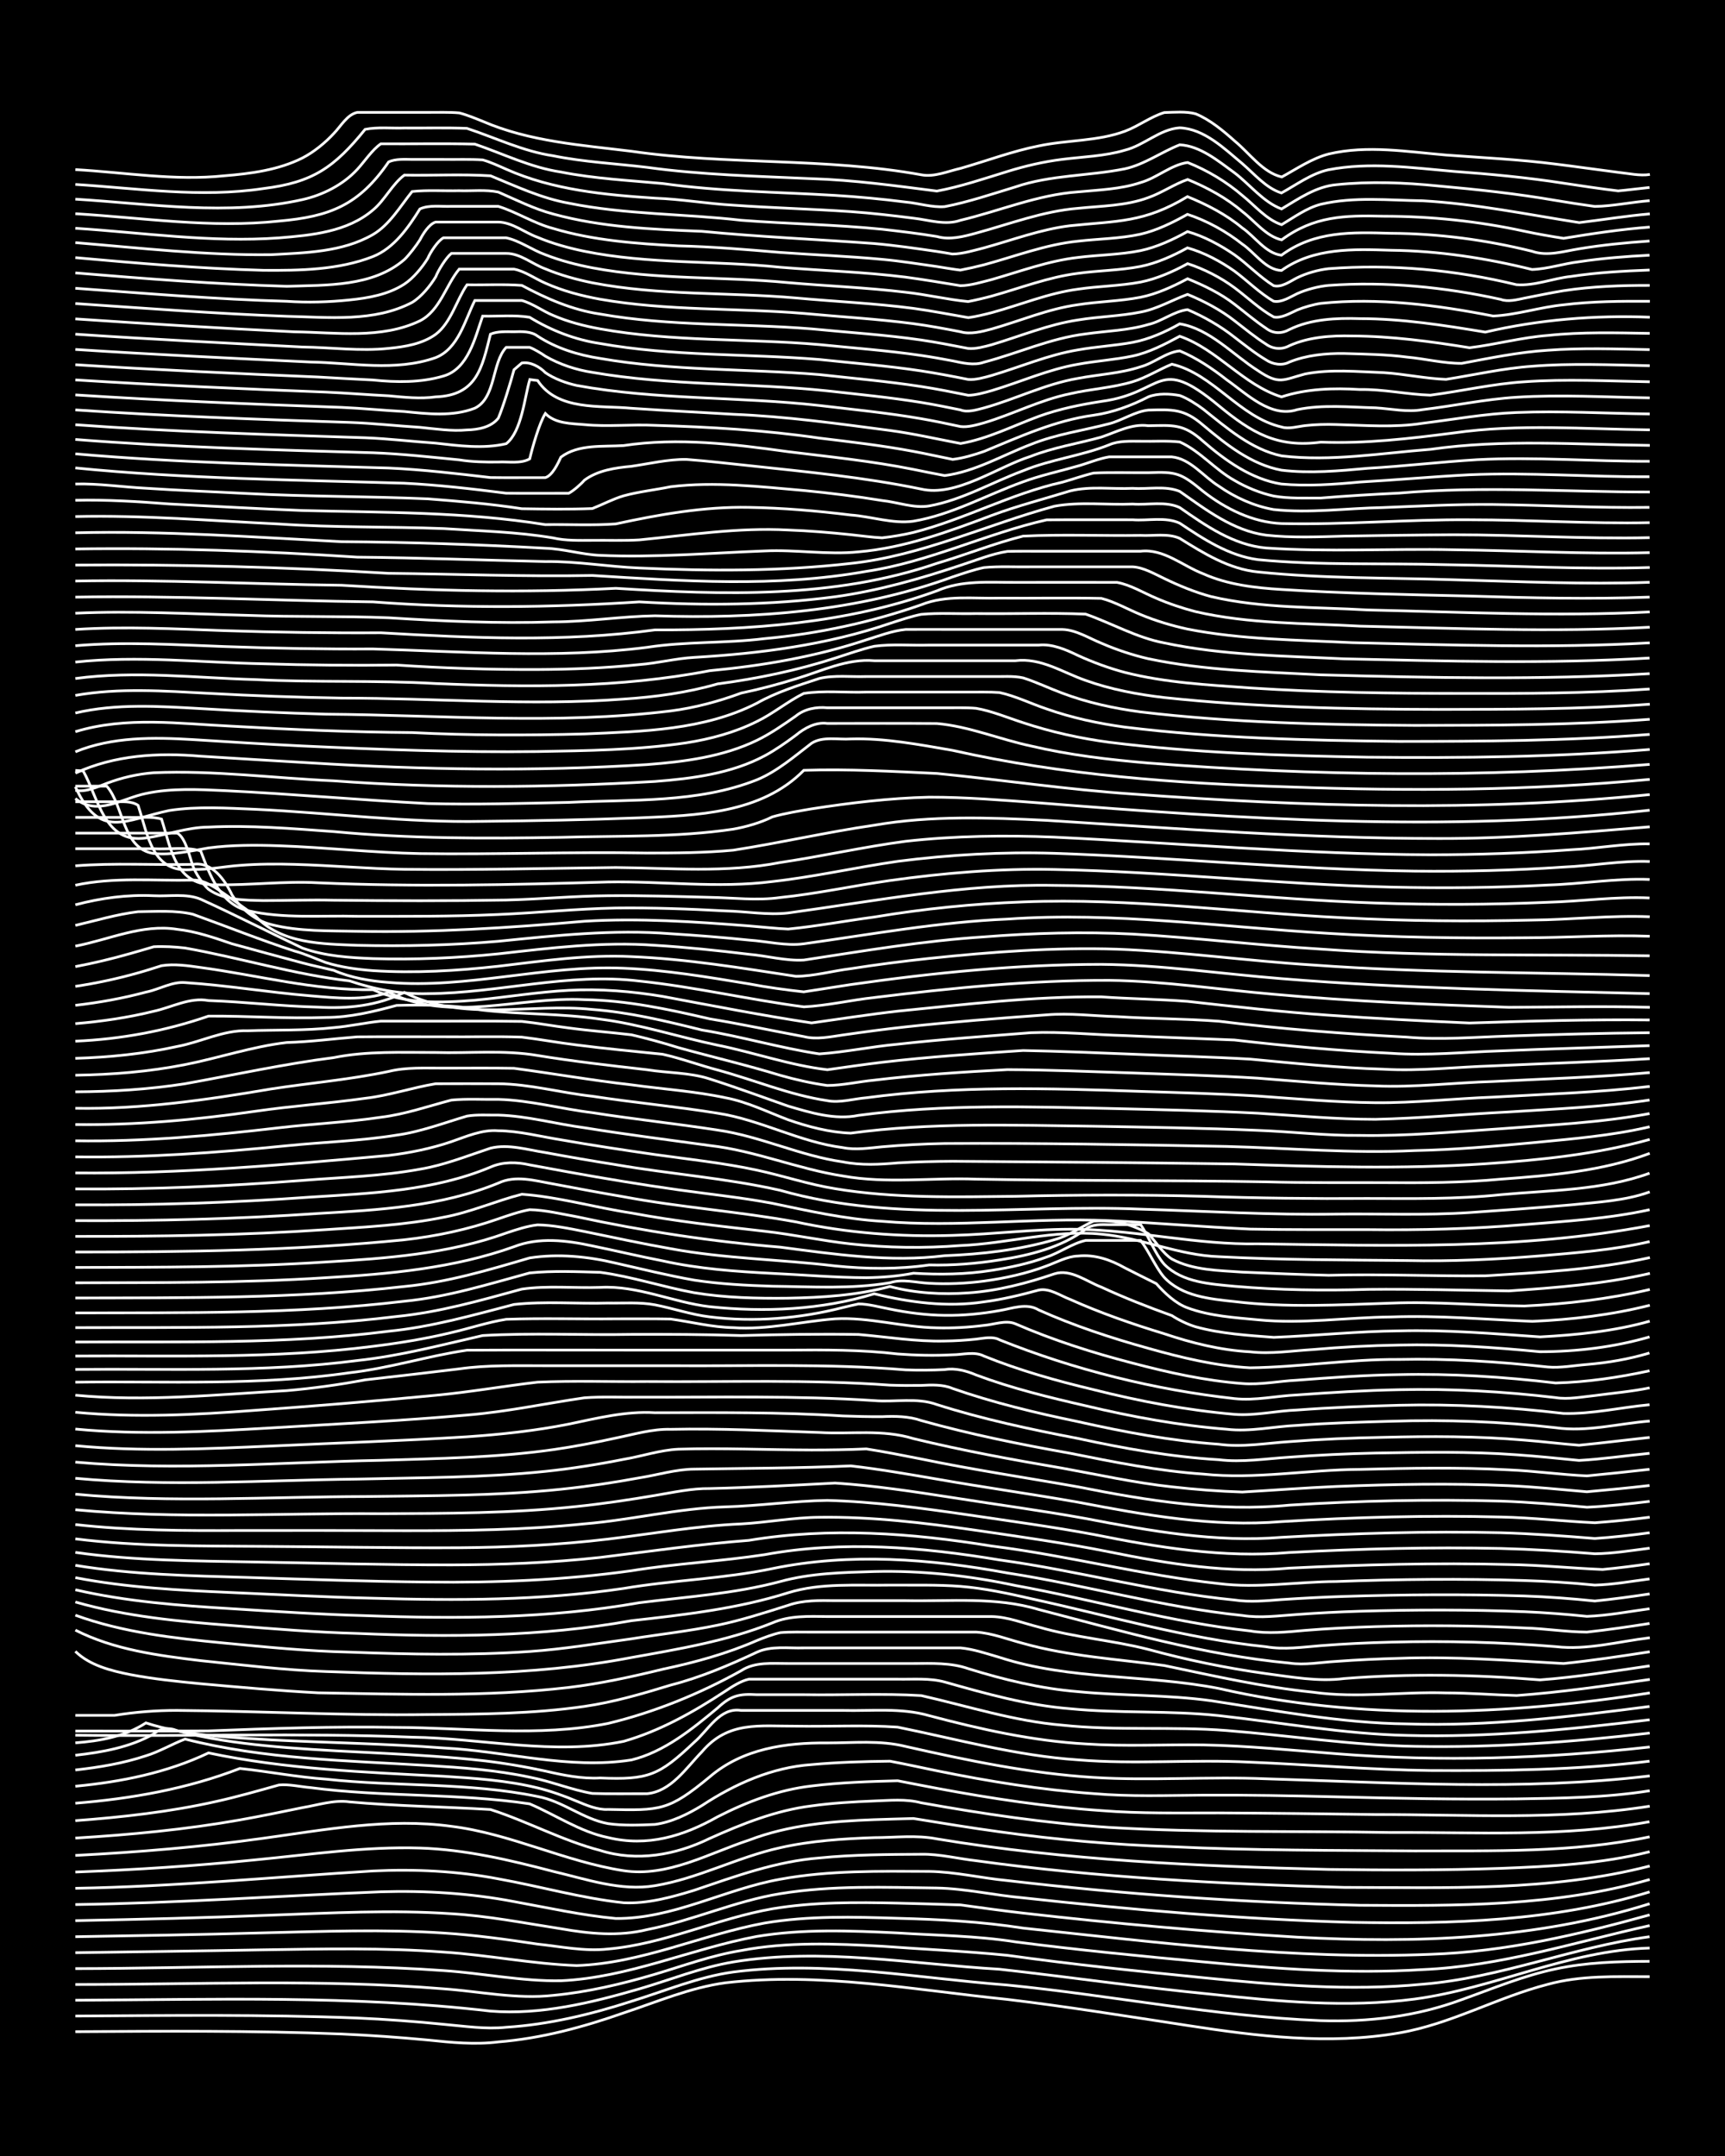 <?xml version="1.0" encoding="UTF-8"?><svg id="a" xmlns="http://www.w3.org/2000/svg" width="1920" height="2400" viewBox="0 0 192 240"><defs><style>.b{fill:none;stroke:#fff;stroke-miterlimit:10;stroke-width:.3px;}.c{stroke-width:0px;}</style></defs><rect class="c" x="0" width="192" height="240"/><path class="b" d="M8.39,226.16c9.87-.06,19.77-.13,29.64.26,3.18.14,6.42.37,9.59.67,2.58.27,5.26.54,7.85.21,4.77-.38,9.45-1.65,13.95-3.23,3.72-1.23,7.43-2.83,11.33-3.35,10.48-1.22,20.98.79,31.38,1.85,6.69.8,13.39,1.89,20.05,2.9,7.75,1.2,15.74,2.18,23.54.83,5.76-.98,10.94-3.97,16.56-5.41,3.67-1.01,7.56-.85,11.33-.85"/><path class="b" d="M8.39,224.42c10.45-.06,20.94-.19,31.38.22,3.18.14,6.42.38,9.59.7,2.29.2,4.68.57,6.97.33,4.74-.3,9.44-1.43,13.95-2.89,3.74-1.15,7.44-2.72,11.33-3.26,10.16-1.32,20.38.68,30.51,1.45,11.63,1.15,23.18,3.49,34.87,3.96,5.31.18,10.7-.47,15.69-2.33,3.43-1.22,6.88-2.67,10.46-3.42,3.41-.74,6.98-.84,10.46-.85"/><path class="b" d="M8.39,222.66c15.4-.07,30.87-.57,46.2,1.21,5.6.45,11.22-.92,16.56-2.47,3.46-1.01,6.89-2.4,10.46-3,9.83-1.62,19.8.23,29.64.81,7.84.87,15.68,2.02,23.54,2.78,7.5.81,15.14,1.53,22.67.54,8.86-1.19,17.12-5.42,26.15-5.68"/><path class="b" d="M8.39,220.91c13.65,0,27.35-.63,40.97.48,4.04.29,8.15,1.18,12.2.73,3.83-.36,7.65-1.26,11.33-2.35,3.15-.94,6.33-2.11,9.59-2.64,5.15-.99,10.48-.77,15.69-.48,4.63.34,9.33.55,13.95,1.01,7.23,1.01,14.53,1.77,21.79,2.49,8.09.81,16.29,1.51,24.41.73,8.62-.69,16.74-4.13,25.28-5.29"/><path class="b" d="M8.39,219.14c13.65-.01,27.35-.75,40.97.22,4.34.29,8.72,1.21,13.08,1.13,7.52-.34,14.47-3.56,21.79-4.93,5.17-.86,10.48-.64,15.69-.39,4.35.28,8.77.31,13.08.99,6.95.9,13.95,1.59,20.92,2.23,8.1.77,16.28,1.37,24.41.86,8.63-.36,16.91-3.04,25.28-4.9"/><path class="b" d="M8.39,217.37c6.96-.11,13.96-.19,20.92-.32,6.67-.1,13.39-.25,20.05.25,4.94.32,9.87,1.32,14.82,1.5,7.23-.24,13.89-3.43,20.92-4.73,4.88-.82,9.9-.69,14.82-.53,4.66.12,9.34.37,13.95,1.09,15.04,1.6,30.18,3.54,45.33,2.92,8.3-.27,16.44-2.18,24.41-4.39"/><path class="b" d="M8.39,215.59c6.96-.12,13.96-.23,20.92-.43,6.67-.16,13.39-.42,20.05.02,3.48.22,7.01.71,10.46,1.23,2.57.27,5.25.84,7.85.55,6.3-.55,12.12-3.4,18.31-4.48,4.59-.77,9.31-.73,13.95-.63,2.29.05,4.68.13,6.97.2,2.29.31,4.68.65,6.97.91,10.14,1.16,20.33,2.07,30.51,2.68,13.16.7,26.57.26,39.23-3.72"/><path class="b" d="M8.39,213.8c7.26-.14,14.54-.32,21.79-.61,6.67-.24,13.39-.61,20.05-.16,4.09.24,8.17,1.05,12.2,1.67,3.16.56,6.44.88,9.59.1,5.02-.98,9.77-3.18,14.82-4,5.75-.94,11.64-.71,17.44-.63,3.19.06,6.41.81,9.59,1.09,12.16,1.34,24.38,2.39,36.61,2.73,11.1.2,22.43-.1,33.13-3.39"/><path class="b" d="M8.39,212.01c11.34-.16,22.67-.97,34-1.42,4.95-.15,9.96.16,14.82,1.09,3.75.68,7.54,1.53,11.33,1.88,6.36.06,12.14-3.27,18.31-4.37,5.44-1,11.05-.89,16.56-.87,2.9.04,5.83.75,8.72,1.02,13.01,1.53,26.13,2.44,39.23,2.75,10.78.07,21.81.14,32.26-2.87"/><path class="b" d="M8.39,210.2c11.06-.19,22.09-1.25,33.13-1.93,4.65-.22,9.37,0,13.95.88,4.64.83,9.25,2.16,13.95,2.66,2.64.13,5.34-.62,7.85-1.39,4.54-1.54,9.13-3.23,13.95-3.6,3.74-.37,7.57-.39,11.33-.41,2.01-.04,4.11.5,6.1.72,13.57,1.88,27.29,2.59,40.97,2.97,11.33.01,22.95.47,34-2.38"/><path class="b" d="M8.39,208.39c6.68-.25,13.4-.68,20.05-1.36,6.08-.58,12.19-1.5,18.31-1.31,5.02.16,9.98,1.33,14.82,2.6,3.68.86,7.52,2.23,11.33,1.59,4.8-.79,9.21-3.19,13.95-4.23,3.41-.77,6.98-1,10.46-1.12,2.29,0,4.71-.31,6.97.14,14.4,2.39,29.02,3.04,43.59,3.4,6.38.09,12.8.1,19.18-.12,5.54-.21,11.17-.49,16.56-1.85"/><path class="b" d="M8.39,206.54c6.98-.36,13.99-.94,20.92-1.91,6.91-.95,13.94-2.29,20.92-1.33,6.58.81,12.64,3.93,19.18,4.94,4.91.74,9.44-1.92,13.95-3.4,4.43-1.7,9.25-2.11,13.95-2.28,1.4-.05,2.96-.09,4.36-.13,3.17.51,6.41,1.05,9.59,1.48,6.35.89,12.77,1.45,19.18,1.66,8.99.43,18.02.4,27.02.47,8.71-.03,17.58.23,26.15-1.57"/><path class="b" d="M8.39,204.61c6.12-.37,12.27-.95,18.31-2.02,2.3-.41,4.69-.9,6.97-1.37,1.69-.28,3.51-.89,5.23-.64,5.2.47,10.48.54,15.69.85,4.12,1.32,8.01,3.46,12.2,4.55,4.07,1.3,8.43.52,12.2-1.33,3.61-1.62,7.38-3.13,11.33-3.62,2.28-.32,4.68-.46,6.97-.55,1.71-.06,3.56-.25,5.23.2,6.91,1.24,13.91,2.28,20.92,2.74,10.44.62,20.93.38,31.38.57,9.58-.05,19.3.54,28.77-1.2"/><path class="b" d="M8.39,202.67c5.25-.39,10.55-.98,15.69-2.14,2.31-.51,4.69-1.19,6.97-1.83,1.11-.11,2.39.2,3.49.29,8.09,1.07,16.34.6,24.41,1.81,2.88,1.22,5.6,3.11,8.72,3.75,4.41,1.06,8.36-.14,12.2-2.31,3.26-1.67,6.8-3.01,10.46-3.43,3.16-.39,6.41-.5,9.59-.58,1.4.27,2.96.58,4.36.84,6.04,1.13,12.17,2.06,18.31,2.48,4.33.35,8.73.25,13.08.26,5.8.02,11.64.1,17.44.18,10.15-.01,20.44.66,30.51-.93"/><path class="b" d="M8.39,200.73c6.22-.5,12.47-1.6,18.31-3.87,3.18.34,6.4.97,9.59,1.19,7.81.86,15.82.34,23.54,1.93,2.79.5,5.07,2.52,7.85,3.02,1.68.24,3.54.17,5.23.09,1.85-.25,3.66-1.15,5.23-2.11,3.65-2.4,7.79-4.25,12.2-4.55,2.87-.26,5.84-.35,8.72-.38,1.7.32,3.53.72,5.23,1.07,5.74,1.17,11.58,2.12,17.44,2.54,4.04.35,8.15.2,12.2.17,4.92-.03,9.9.07,14.82.19,6.67.17,13.38.3,20.05.23,4.93-.08,9.94-.13,14.82-.91"/><path class="b" d="M8.39,198.84c5.08-.48,10.19-1.5,14.82-3.71,8.59,1.81,17.41,2.15,26.15,2.6,3.48.22,7.06.46,10.46,1.29,1.44.35,3,.9,4.36,1.48,1.06.44,2.32.99,3.49.92,5.86.12,6.72.18,11.33-3.63,3.66-3.13,8.42-3.81,13.08-3.77,2.88,0,5.89-.32,8.72.39,6.89,1.56,13.86,3.01,20.92,3.45,6.37.39,12.8-.12,19.18.15,14.21.43,28.55,1.36,42.72-.32"/><path class="b" d="M8.39,197.03c2.62-.29,5.34-.74,7.85-1.58,1.46-.44,2.94-1.32,4.36-1.86,8.82,2.25,17.99,2.39,27.02,2.94,3.77.23,7.63.51,11.33,1.3,2.33.44,4.64,1.41,6.97,1.81,1.99.07,4.11.02,6.1.03,2.68-.25,4.37-2.89,6.1-4.66,2.93-3.46,6.41-2.84,10.46-2.86,3.75.07,7.59-.15,11.33.11,6.64,1.35,13.25,3.19,20.05,3.64,6.37.53,12.8-.07,19.18.26,6.67.27,13.37.85,20.05.93,8.13.04,16.33-.05,24.41-1.04"/><path class="b" d="M8.39,195.39c2.97-.33,6.09-.88,8.72-2.38.75-.65,1.73-.74,2.62-.35.79.21,1.82.46,2.62.62,3.14.64,6.4,1,9.59,1.26,7.25.58,14.57.64,21.79,1.45,2.31.26,4.7.67,6.97,1.16,1.97.46,4.07.88,6.1.77,5.38.22,6.55-.27,10.46-3.97,1.57-1.33,2.85-3.93,5.23-3.55,3.76,0,7.58,0,11.33,0,3.18.08,6.49-.32,9.59.58,5.7,1.51,11.53,2.82,17.44,3.15,4.34.29,8.74.05,13.08.11,4.94.09,9.9.6,14.82.98,11.6.92,23.32.55,34.87-.75"/><path class="b" d="M8.39,194.01c2.71-.2,5.54-.71,7.85-2.22,4.48,1.45,9.29,1.59,13.95,1.89,6.38.32,12.81.42,19.18.9,6.97.35,13.94,2.43,20.92,1.33,3.66-.9,6.75-3.43,9.59-5.79,1.46-1.37,2.41-1.59,4.36-1.47,1.7,0,3.53,0,5.23,0,4.34.07,8.75-.16,13.08.1,5.2,1.18,10.35,2.85,15.69,3.29,6.07.65,12.23.12,18.31.6,6.97.55,13.93,1.64,20.92,1.76,8.73.17,17.49-.47,26.15-1.48"/><path class="b" d="M8.39,193.16c12.48.15,25-.28,37.49.22,7.82.11,15.78,2.06,23.54.46,4.04-1.15,7.84-3.3,11.33-5.6.73-.49,1.74-1.14,2.62-1.32.44,0,1.31,0,1.74,0,2,0,4.11,0,6.1,0,2.88,0,5.84,0,8.72,0,1.7.03,3.57-.14,5.23.32,4.56,1.29,9.2,2.6,13.95,2.97,5.49.54,11.08.18,16.56.77,6.96.77,13.91,2.05,20.92,2.2,9.03.25,18.07-.65,27.02-1.74"/><path class="b" d="M8.39,192.7c4.92-.01,9.9.02,14.82-.02,6.96-.27,13.96-.52,20.92-.39,7.83.03,15.79,1.1,23.54-.44,5.16-1.24,10.19-3.29,14.82-5.87,1.54-1.02,3.48-.79,5.23-.8,2,0,4.11,0,6.1,0,2.58,0,5.26,0,7.85,0,2.02-.01,4.17-.11,6.1.57,3.96,1.23,8.06,2.23,12.2,2.56,4.91.48,9.92.33,14.82,1.01,7.23,1.1,14.46,2.5,21.79,2.58,9.04.3,18.08-.78,27.02-1.94"/><path class="b" d="M8.39,190.95c1.4,0,2.96,0,4.36,0,2.28-.37,4.67-.56,6.97-.55,9.29.07,18.6.59,27.9.46,5.8-.04,11.68-.07,17.44-.91,3.24-.47,6.46-1.41,9.59-2.37,3.31-.85,6.51-2.21,9.59-3.66,1.6-.74,3.52-.42,5.23-.48,2.88,0,5.84,0,8.72,0,2.88,0,5.84,0,8.72,0,1.44.13,2.98.66,4.36,1.06,7.89,2.56,16.34,1.87,24.41,3.46,15.75,3.61,32.08,2.99,47.95.49"/><path class="b" d="M8.39,183.83c1.61,1.57,3.96,2.15,6.1,2.58,2.56.49,5.25.77,7.85,1.02,4.34.39,8.73.78,13.08,1.01,9.29.16,18.65.48,27.9-.6,3.51-.42,7.03-1.19,10.46-2.03,3.55-.75,7.13-1.73,10.46-3.19.76-.31,1.81-.71,2.62-.88,1.09-.1,2.39-.05,3.49-.06,2.58,0,5.26,0,7.85,0,3.46,0,7,0,10.46,0,1.75.11,3.54.82,5.23,1.26,5.1,1.44,10.46,1.74,15.69,2.46,5.47,1.14,10.99,2.41,16.56,2.97,4.91.7,9.89-.08,14.82.08,2.59,0,5.26.22,7.85.29,4.95-.36,9.91-1.08,14.82-1.79"/><path class="b" d="M8.39,181.46c4.3,2.19,9.21,2.83,13.95,3.4,4.62.47,9.3,1.06,13.95,1.21,11.34.43,22.81.59,34-1.56,5.3-.95,10.67-1.84,15.69-3.86,1.91-.83,4.07-.72,6.1-.7,2.88,0,5.84,0,8.72,0,3.17,0,6.42,0,9.59,0,1.75.03,3.55.75,5.23,1.17,3.98,1.17,8.2,1.46,12.2,2.49,4.28,1.17,8.68,2.08,13.08,2.69,2.86.37,5.83.93,8.72.55,7.24-.57,14.56-.44,21.79.15,4.07-.3,8.17-.97,12.2-1.56"/><path class="b" d="M8.39,179.8c5.3,1.93,10.98,2.56,16.56,3.1,4.63.44,9.3.91,13.95,1.01,6.67.25,13.39.39,20.05-.07,3.78-.26,7.58-.9,11.33-1.41,3.17-.51,6.44-.86,9.59-1.52,2.64-.54,5.28-1.4,7.85-2.21,1.64-.59,3.51-.54,5.23-.52,2.58,0,5.26,0,7.85,0,4.94.1,10.02-.46,14.82.99,9.2,2.38,18.4,5.08,27.9,5.96,1.7.26,3.53-.1,5.23-.19,2.29-.17,4.68-.28,6.97-.34,6.1-.23,12.23.24,18.31.58,3.18-.33,6.43-.82,9.59-1.31"/><path class="b" d="M8.39,178.33c5.66,1.63,11.59,2.17,17.44,2.62,4.63.37,9.31.76,13.95.88,10.18.43,20.45.39,30.51-1.42,5.86-.66,11.79-1.32,17.44-3.11,3.63-1.12,7.58-.78,11.33-.85,2.58.02,5.27-.06,7.85.14,2.62.21,5.29.78,7.85,1.37,8.69,1.89,17.28,4.45,26.15,5.35,1.99.35,4.11.04,6.1-.12,2.58-.2,5.26-.33,7.85-.39,6.09-.16,12.23,0,18.31.5,3.48.41,7.02-.58,10.46-.99"/><path class="b" d="M8.39,176.97c5.71,1.32,11.6,1.76,17.44,2.11,4.92.31,9.89.64,14.82.77,10.18.37,20.45.34,30.51-1.44,5.23-.66,10.57-.99,15.69-2.36,3.37-.93,6.98-1.01,10.46-1.11,5.26-.13,10.55.45,15.69,1.55,8.73,1.58,17.31,4.11,26.15,5.06,1.99.35,4.11.12,6.1-.06,2.58-.21,5.26-.34,7.85-.42,5.51-.16,11.06-.12,16.56.15,2.29.06,4.68.45,6.97.46,2.3-.25,4.69-.6,6.97-.96"/><path class="b" d="M8.39,175.62c5.73,1.11,11.61,1.41,17.44,1.66,5.21.23,10.47.51,15.69.63,9.3.27,18.67.27,27.9-1.09,5.48-.93,11.11-1.07,16.56-2.21,8.6-1.78,17.57-1.09,26.15.49,8.75,1.35,17.33,3.83,26.15,4.73,1.99.32,4.11.02,6.1-.11,2.29-.17,4.68-.29,6.97-.36,6.09-.18,12.22-.19,18.31.05,2.29.1,4.69.28,6.97.52,2.3-.08,4.69-.54,6.97-.85"/><path class="b" d="M8.39,174.25c6.33,1.04,12.78,1.16,19.18,1.35,6.67.21,13.38.45,20.05.51,7.56.09,15.17-.21,22.67-1.26,4.9-.8,9.91-1.04,14.82-1.79,8.64-1.59,17.54-.85,26.15.59,8.76,1.2,17.35,3.6,26.15,4.46,1.69.26,3.53.08,5.23-.05,2.29-.15,4.68-.28,6.97-.35,6.67-.21,13.38-.26,20.05-.05,2.59.09,5.27.29,7.85.56,2-.2,4.12-.49,6.1-.79"/><path class="b" d="M8.39,172.81c6.63.94,13.37.94,20.05,1.07,7.25.12,14.54.33,21.79.32,5.52-.01,11.08-.23,16.56-.83,5.51-.67,11.03-1.48,16.56-1.9,8.96-1.49,18.1-.82,27.02.63,8.48,1.06,16.79,3.26,25.28,4.18,4.33.55,8.73-.21,13.08-.23,6.96-.26,13.96-.33,20.92-.11,2.59.08,5.27.25,7.85.51,2.01-.05,4.12-.43,6.1-.69"/><path class="b" d="M8.39,171.3c6.93.87,13.95.78,20.92.84,7.25.04,14.54.19,21.79.15,5.52-.04,11.08-.31,16.56-.96,4.93-.59,9.86-1.48,14.82-1.69,2.89-.16,5.83-.72,8.72-.74,5.83-.08,11.67.61,17.44,1.45,4.94.72,9.93,1.42,14.82,2.4,6.59,1.34,13.32,2.43,20.05,1.81,8.12-.39,16.28-.61,24.41-.4,3.47.05,7,.41,10.46.55,1.7-.16,3.54-.39,5.23-.64"/><path class="b" d="M8.39,169.71c6.07.68,12.21.69,18.31.66,6.09-.01,12.22,0,18.31.02,6.68.01,13.4-.07,20.05-.76,5.24-.43,10.43-1.74,15.69-1.89,3.76-.11,7.57-.66,11.33-.72,5.25.14,10.5.86,15.69,1.61,4.64.69,9.34,1.32,13.95,2.18,7.16,1.44,14.48,2.65,21.79,2.01,7.83-.41,15.7-.62,23.54-.45,3.47.09,7,.31,10.46.59,2-.02,4.12-.37,6.1-.62"/><path class="b" d="M8.39,168.06c11.29,1.07,22.68.35,34,.44,7.26-.03,14.57-.03,21.79-.8,2.89-.3,5.85-.74,8.72-1.23,1.99-.33,4.08-.8,6.1-.77,4.64-.11,9.32-.37,13.95-.61,4.37.28,8.75.95,13.08,1.62,4.92.78,9.91,1.44,14.82,2.33,7.16,1.38,14.48,2.69,21.79,2.09,8.12-.45,16.28-.7,24.41-.51,3.47.1,7,.36,10.46.64,2-.13,4.12-.37,6.1-.64"/><path class="b" d="M8.39,166.33c10.72,1,21.51.28,32.26.26,7.26-.1,14.57-.06,21.79-.81,2.9-.3,5.86-.74,8.72-1.27,2-.31,4.07-.96,6.1-.97,5.8-.1,11.64-.1,17.44-.36,3.19.36,6.43.93,9.59,1.47,5.2.92,10.49,1.65,15.69,2.57,7.45,1.43,15.06,2.8,22.67,2.16,8.12-.49,16.28-.72,24.41-.51,3.47.07,7,.48,10.46.64,2-.15,4.12-.36,6.1-.62"/><path class="b" d="M8.39,164.56c10.43.96,20.93.21,31.38.09,6.97-.17,13.98-.14,20.92-.86,2.9-.3,5.86-.77,8.72-1.34,2-.33,4.07-1.04,6.1-1.13,4.92-.15,9.9.08,14.82.09,2,0,4.11-.03,6.1-.12,2.01.31,4.11.73,6.1,1.12,5.77,1.2,11.64,2.07,17.44,3.1,7.73,1.54,15.64,2.81,23.54,2.04,7.82-.5,15.7-.67,23.54-.45,3.18.11,6.42.39,9.59.68,2.3-.1,4.69-.38,6.97-.65"/><path class="b" d="M8.39,162.76c11.31,1,22.68.01,34-.2,6.39-.21,12.84-.29,19.18-1.19,2.31-.33,4.7-.79,6.97-1.29,1.98-.4,4.07-1.03,6.1-.97,5.51-.12,11.06.16,16.56.35,3.54.21,7.02-.38,10.46.68,5.46,1.33,11.03,2.35,16.56,3.29,4.04.73,8.12,1.64,12.2,2.08,2.57.29,5.26.5,7.85.58,3.46-.2,6.99-.47,10.46-.62,6.37-.25,12.8-.37,19.18-.09,2.88.13,5.84.43,8.72.68,2.29-.21,4.69-.43,6.97-.7"/><path class="b" d="M8.39,160.93c7.24.69,14.54.36,21.79.04,7.25-.34,14.55-.58,21.79-1.03,3.78-.26,7.62-.67,11.33-1.41,3.14-.65,6.35-1.47,9.59-1.27,6.97-.01,13.97-.08,20.92.36,1.4.05,2.96.09,4.36.08,1.43-.07,3-.05,4.36.43,5.43,1.53,11.01,2.65,16.56,3.64,4.89.98,9.84,1.98,14.82,2.32,5.8.61,11.63-.49,17.44-.52,5.5-.14,11.06-.25,16.56.05,2.88.12,5.84.54,8.72.67,2.29-.22,4.69-.47,6.97-.73"/><path class="b" d="M8.39,159.08c7.24.69,14.55.29,21.79-.13,7.26-.44,14.55-.79,21.79-1.43,4.38-.35,8.73-1.29,13.08-1.92,1.99-.15,4.11-.04,6.1-.07,8.71.03,17.45-.19,26.15.38,2.3.2,4.77-.37,6.97.44,5.12,1.63,10.42,2.76,15.69,3.77,5.16,1.12,10.41,2.06,15.69,2.37,2.59.32,5.26-.12,7.85-.28,3.17-.24,6.42-.39,9.59-.46,5.22-.09,10.48-.19,15.69.19,2.29.16,4.69.4,6.97.63,2.59-.14,5.26-.54,7.85-.79"/><path class="b" d="M8.39,157.21c6.67.63,13.39.29,20.05-.22,6.68-.48,13.39-1.03,20.05-1.67,3.77-.35,7.57-1.02,11.33-1.46,4.04-.18,8.16-.03,12.2-.07,9,.07,18.04-.25,27.02.4,1.09.04,2.4.05,3.49.03,1.11-.06,2.44-.12,3.49.34,4.53,1.58,9.25,2.72,13.95,3.69,5.16,1.16,10.41,2.15,15.69,2.52,2.59.36,5.26-.12,7.85-.29,3.46-.27,6.99-.42,10.46-.48,5.22-.13,10.49-.14,15.69.31,2,.15,4.11.42,6.1.57,2.59-.25,5.26-.59,7.85-.87"/><path class="b" d="M8.39,155.31c7.83.75,15.71-.07,23.54-.51,2.9-.25,5.86-.66,8.72-1.2,3.47-.39,7-.8,10.46-1.22,3.16-.45,6.41-.34,9.59-.35,4.63,0,9.32,0,13.95,0,8.71.06,17.46-.26,26.15.46,1.4.05,2.96.04,4.36-.03,1.15-.2,2.43.14,3.49.6,3.95,1.48,8.1,2.49,12.2,3.43,5.15,1.23,10.41,2.19,15.69,2.61,2.59.31,5.26-.32,7.85-.43,3.46-.27,7-.36,10.46-.46,6.1-.19,12.24.03,18.31.72,3.47.5,7-.47,10.46-.74"/><path class="b" d="M8.39,153.86c10.17-.13,20.42.42,30.51-1.05,4.41-.49,8.7-1.87,13.08-2.51,6.67-.04,13.38,0,20.05-.01,5.22,0,10.48,0,15.69,0,4.06-.03,8.17-.05,12.2.43,1.99.15,4.11.2,6.1.09,1.1,0,2.46-.4,3.49.14,3.93,1.59,8.08,2.76,12.2,3.74,5.14,1.3,10.4,2.29,15.69,2.75,2.29.18,4.68-.4,6.97-.48,3.75-.28,7.57-.43,11.33-.53,6.1-.15,12.25.19,18.31.91,3.18.09,6.42-.68,9.59-.97"/><path class="b" d="M8.39,152.44c10.46-.1,20.99.37,31.38-.99,4.72-.5,9.34-1.73,13.95-2.78,5.49-.32,11.06-.03,16.56-.13,4.05-.02,8.16,0,12.2.13,4.34-.12,8.73-.19,13.08-.12,3.17.27,6.4.81,9.59.73,1.09-.01,2.4-.09,3.49-.21.8-.09,1.87-.35,2.62.08,8.34,3.34,17.22,5.55,26.15,6.54,2.29.25,4.68-.31,6.97-.41,3.75-.27,7.57-.51,11.33-.58,5.81-.13,11.66.19,17.44.88,1.39.23,2.97-.09,4.36-.23,1.99-.27,4.13-.45,6.1-.86"/><path class="b" d="M8.39,150.95c11.04-.07,22.15.33,33.13-1.08,2.9-.36,5.87-.84,8.72-1.53,2-.46,4.07-1.16,6.1-1.48,4.04-.14,8.16-.01,12.2-.05,2,.01,4.11-.02,6.1.02,2.29.32,4.65.92,6.97.96,3.8.27,7.57-.69,11.33-.98,3.8-.21,7.55.94,11.33,1,1.7.05,3.54-.05,5.23-.27,1.1-.08,2.42-.62,3.49-.19,4.21,1.83,8.64,3.24,13.08,4.39,3.99,1.05,8.09,1.96,12.2,2.27,2,.17,4.11-.28,6.1-.37,3.75-.29,7.57-.57,11.33-.62,5.81-.13,11.66.24,17.44.93,3.48-.09,7.06-.62,10.46-1.36"/><path class="b" d="M8.39,149.39c11.62-.06,23.31.28,34.87-1.2,4.74-.47,9.36-1.78,13.95-2.98,3.44-.38,7-.06,10.46-.16,1.7.03,3.55-.12,5.23.2,2.01.39,4.07,1.1,6.1,1.34,4.93.62,10.01.19,14.82-1.04.43-.11,1.31-.31,1.74-.4,1.12,0,2.4.37,3.49.57,1.97.41,4.09.68,6.1.7,2.01.03,4.13-.17,6.1-.53,1.41-.23,3.02-.89,4.36-.07,3.92,1.76,8.07,3.12,12.2,4.27,3.69,1.04,7.49,1.96,11.33,2.17,5.5-.07,11.04-.97,16.56-.93,5.52-.12,11.08.24,16.56.84,1.4.13,2.97-.17,4.36-.28,2.33-.19,4.73-.6,6.97-1.28"/><path class="b" d="M8.39,147.79c11.91-.05,23.89.22,35.74-1.24,4.75-.47,9.37-1.79,13.95-3.05,2.85-.41,5.84-.09,8.72-.19,4.18-.24,8.11,1.67,12.2,2.15,6.09.64,12.43.36,18.31-1.44,3.97.97,8.12,1.52,12.2.9,2.03-.26,4.13-.77,6.1-1.31,1.19-.26,2.42.63,3.49,1.03,3.37,1.51,6.93,2.75,10.46,3.82,3.09,1.04,6.32,1.85,9.59,2.02,2.29.27,4.69-.12,6.97-.25,3.16-.28,6.41-.45,9.59-.5,5.23-.12,10.49.24,15.69.74,4.08,0,8.28-.51,12.2-1.65"/><path class="b" d="M8.39,146.15c12.21-.04,24.47.16,36.61-1.3,4.76-.46,9.36-1.9,13.95-3.15,2.56-.26,5.27-.14,7.85-.07,3.52.47,6.97,1.63,10.46,2.27,3.43.57,6.99.65,10.46.61,3.79-.07,7.66-.31,11.33-1.3,2.81.75,5.83.92,8.72.71,3.26-.22,6.51-1.07,9.59-2.12,1.8-.59,3.6.87,5.23,1.48,2.53,1.17,5.22,2.23,7.85,3.17.71.48,1.79.99,2.62,1.24,2.81.78,5.82.96,8.72,1.18,4.63-.18,9.31-.68,13.95-.72,5.23-.14,10.48.31,15.69.67,4.09-.22,8.25-.63,12.2-1.75"/><path class="b" d="M8.39,144.49c12.21-.03,24.47.09,36.61-1.28,4.76-.46,9.38-1.83,13.95-3.18,3.16-.49,6.49-.17,9.59.58,2.87.65,5.82,1.38,8.72,1.89,2.86.44,5.83.59,8.72.68,4.34.05,8.78.34,13.08-.39,1.38-.46,2.95,0,4.36.06,2,.12,4.12.02,6.1-.24,2.34-.32,4.76-.85,6.97-1.69,1.08-.39,2.32-1.08,3.49-1.1,1.86-.2,3.63.41,5.23,1.32,1.09.55,2.39,1.21,3.49,1.75.92,1.04,2.15,2.22,3.49,2.7,2.48.92,5.24,1.08,7.85,1.33,4.92.49,9.89-.28,14.82-.32,5.22-.19,10.48.28,15.69.49,4.38-.19,8.82-.71,13.08-1.79"/><path class="b" d="M8.39,142.8c9.29-.03,18.62.03,27.9-.57,7.06-.41,14.22-1.05,20.92-3.45,2.78-1.09,5.87-.71,8.72-.09,2.59.53,5.25,1.17,7.85,1.67,3.99.89,8.13,1.18,12.2,1.39,3.46.16,6.99.47,10.46.48,1.71-.02,3.55-.17,5.23-.5,2.88.18,5.86.14,8.72-.32,2.03-.31,4.17-.77,6.1-1.48,1.45-.47,2.87-1.53,4.36-1.85,1.99,0,4.11,0,6.1,0,.9,1.14,1.67,3,2.62,4.1,1.97,2.13,5.12,2.42,7.85,2.71,5.78.7,11.63.36,17.44.17,4.93-.2,9.9.28,14.82.32,4.66-.22,9.4-.77,13.95-1.84"/><path class="b" d="M8.39,141.09c9.29-.02,18.62,0,27.9-.61,6.76-.4,13.63-.9,20.05-3.22,1.07-.36,2.36-.79,3.49-.91,1.72.02,3.55.41,5.23.74,3.17.65,6.4,1.35,9.59,1.91,6.03,1.12,12.23,1.19,18.31,1.92,3.45.35,7.02.39,10.46-.11,2.59.07,5.28-.15,7.85-.56,3.35-.52,6.83-1.37,9.59-3.43.65-.56,1.81-.52,2.62-.49,1.09,0,2.4,0,3.49,0,.86,1.27,1.6,3.26,2.62,4.41,2.02,2.04,5.15,2.19,7.85,2.45,4.92.42,9.89.49,14.82.34,5.22-.06,10.48.1,15.69.17,5.24-.36,10.57-.76,15.69-1.95"/><path class="b" d="M8.39,139.37c12.21.01,24.46-.15,36.61-1.36,3.54-.39,7.1-1.15,10.46-2.33,1.08-.37,2.36-.82,3.49-1.02,1.72.03,3.54.48,5.23.78,7.47,1.61,15.05,2.77,22.67,3.39,6.05.79,12.2,1.71,18.31.95,4.09-.16,8.27-.63,12.2-1.78,1.53-.39,2.95-1.42,4.36-2.07.77-.05,1.85-.02,2.62.11,1.16.19,2.47.7,3.49,1.3.77.84,1.63,2.21,2.62,2.82,2.36,1.26,5.23,1.26,7.85,1.45,3.17.14,6.42.27,9.59.35,5.8-.16,11.64.12,17.44.06,6.11-.38,12.32-.69,18.31-2.03"/><path class="b" d="M8.39,137.63c9.3.02,18.62-.12,27.9-.75,4.35-.29,8.79-.5,13.08-1.38,2.97-.54,5.81-1.82,8.72-2.56,4.09.3,8.15,1.48,12.2,2.09,4.89.92,9.88,1.47,14.82,2.03,3.19.36,6.4,1.06,9.59,1.41,4.03.44,8.16.5,12.2.18,5.24-.21,10.43-1.79,15.69-1.27,4.42.41,8.62,2.36,13.08,2.51,6.96.37,13.96.36,20.92.43,4.93.11,9.91-.12,14.82-.52,4.07-.35,8.22-.65,12.2-1.59"/><path class="b" d="M8.39,135.88c9.01.04,18.04-.18,27.02-.8,6.77-.39,13.7-.77,20.05-3.38,1.94-.92,4.1-.26,6.1.09,2.58.49,5.26.99,7.85,1.43,6.34,1.19,12.83,1.64,19.18,2.8,5.71,1.24,11.6,1.68,17.44,1.5,4.64-.12,9.3-.75,13.95-.68,6.7.12,13.33,1.75,20.05,1.62,14.52.2,29.25.69,43.59-2.03"/><path class="b" d="M8.39,134.12c8.72.05,17.46-.23,26.15-.86,6.76-.43,13.71-.68,20.05-3.34,1.36-.61,2.93-.58,4.36-.25,1.4.25,2.96.55,4.36.8,4.04.73,8.14,1.41,12.2,1.98,3.46.49,7.02.85,10.46,1.5,4.02.84,8.09,1.76,12.2,2,8.41.73,16.86-.44,25.28-.07,5.22.24,10.47.7,15.69.94,4.34.09,8.74.05,13.08.06,5.81.07,11.65-.07,17.44-.56,4.65-.38,9.38-.65,13.95-1.66"/><path class="b" d="M8.39,132.35c8.43.07,16.88-.3,25.28-.95,4.35-.35,8.78-.46,13.08-1.25,2.68-.44,5.28-1.49,7.85-2.34,1.99-.49,4.13.19,6.1.49,2.58.48,5.25.94,7.85,1.35,6.07,1.05,12.29,1.49,18.31,2.86,13.07,3.73,26.74,1.53,40.1,2.09,7.25.22,14.53.67,21.79.55,4.92-.06,9.9.16,14.82-.17,3.76-.26,7.58-.53,11.33-.86,2.9-.3,5.95-.44,8.72-1.44"/><path class="b" d="M8.39,130.57c11.64.11,23.28-.9,34.87-1.95,2.33-.28,4.75-.77,6.97-1.53,1.66-.57,3.43-1.37,5.23-1.22,2.32.02,4.69.65,6.97,1.01,3.45.61,6.99,1.14,10.46,1.64,3.76.53,7.61.93,11.33,1.73,2.9.62,5.79,1.6,8.72,2.07,6.61,1.1,13.38.92,20.05.85,6.96-.17,13.96-.19,20.92,0,6.09.21,12.22.28,18.31.24,4.93.01,9.91.1,14.82-.42,5.54-.51,11.27-.47,16.56-2.39"/><path class="b" d="M8.39,128.78c7.86.11,15.72-.46,23.54-1.24,4.05-.41,8.18-.53,12.2-1.18,2.67-.36,5.27-1.36,7.85-2.12,1.09-.19,2.39-.09,3.49-.11,3.21.09,6.41.99,9.59,1.41,4.62.75,9.31,1.34,13.95,1.98,5.05.57,9.81,2.62,14.82,3.39,4.89.88,9.89.16,14.82.35,10.74.2,21.51.11,32.25.3,4.34.12,8.74.08,13.08.09,4.35.03,8.75.02,13.08-.39,5.57-.41,11.3-.89,16.56-2.87"/><path class="b" d="M8.39,126.99c7.58.12,15.15-.57,22.67-1.45,3.75-.44,7.59-.61,11.33-1.17,2.66-.32,5.27-1.23,7.85-1.91,1.69-.17,3.53-.05,5.23-.08,3.5.09,6.99,1.06,10.46,1.48,4.62.73,9.33,1.22,13.95,1.94,4.76.68,9.19,2.87,13.95,3.54,1.99.4,4.1.29,6.1.11,1.99-.12,4.11-.17,6.1-.18,10.45.07,20.93.15,31.38.3,9.29.31,18.61.6,27.9-.02,6.13-.42,12.38-1.05,18.31-2.71"/><path class="b" d="M8.39,125.18c6.71.09,13.42-.52,20.05-1.48,4.04-.59,8.17-.87,12.2-1.44,2.64-.3,5.24-1.19,7.85-1.62,2.29-.02,4.68,0,6.97,0,3.5.03,6.99,1.01,10.46,1.39,4.62.71,9.33,1.14,13.95,1.89,4.78.73,9.14,3.22,13.95,3.83,1.4.29,2.96.04,4.36-.09,2.28-.2,4.68-.33,6.97-.37,10.45-.06,20.93.13,31.38.33,6.97.18,13.95.8,20.92.46,4.35-.09,8.74-.46,13.08-.87,4.36-.43,8.81-.77,13.08-1.78"/><path class="b" d="M8.39,123.37c7.32.13,14.6-.93,21.79-2.15,4.34-.67,8.78-1.04,13.08-1.95,1.97-.49,4.1-.36,6.1-.37,2.59.01,5.26-.03,7.85.02,4.34.58,8.72,1.35,13.08,1.84,3.46.48,7.04.71,10.46,1.44,2.41.45,4.7,1.59,6.97,2.45,2.21.77,4.62,1.41,6.97,1.49,8.95-1.21,18.02-.88,27.02-.77,6.09.11,12.22.2,18.31.46,3.76.14,7.57.6,11.33.56,5.23.09,10.48-.4,15.69-.74,5.52-.43,11.11-.67,16.56-1.69"/><path class="b" d="M8.39,121.54c4.06-.02,8.19-.27,12.2-.9,5.5-.99,11.01-2.2,16.56-2.91,3.72-.75,7.56-.56,11.33-.57,3.75.11,7.62-.3,11.33.33,4.03.66,8.15,1.13,12.2,1.59,2.28.37,4.77.3,6.97,1.02,2.9.92,5.84,2.01,8.72,3.02,2.51.74,5.23,1.58,7.85,1.04,9.53-1.28,19.18-.96,28.77-.75,5.22.13,10.48.24,15.69.51,4.34.27,8.72.68,13.08.68,4.93-.11,9.9-.57,14.82-.82,5.22-.34,10.51-.55,15.69-1.33"/><path class="b" d="M8.39,119.69c4.07-.06,8.21-.39,12.2-1.18,3.77-.74,7.51-2.02,11.33-2.46,2.6-.07,5.26-.43,7.85-.63,3.17-.03,6.42,0,9.59-.01,2.88.03,5.84-.06,8.72.04,2,.24,4.1.63,6.1.87,3.16.41,6.42.71,9.59,1.04,2.02.45,4.1,1.22,6.1,1.75,4.06,1.1,8.03,2.79,12.2,3.41,1.39.28,2.96-.21,4.36-.32,10.11-1.36,20.34-1.06,30.51-.71,4.34.14,8.74.26,13.08.52,4.34.31,8.72.7,13.08.74,4.34.04,8.74-.46,13.08-.62,5.8-.33,11.66-.51,17.44-1.19"/><path class="b" d="M8.39,117.81c3.78-.11,7.63-.5,11.33-1.32,2.61-.48,5.16-1.85,7.85-1.75,3.17-.11,6.43,0,9.59-.35,1.71-.14,3.52-.55,5.23-.72,1.1,0,2.39,0,3.49,0,4.05.02,8.16-.04,12.2.03,1.71.18,3.53.52,5.23.73,2.28.31,4.69.49,6.97.76,1.72.4,3.55.9,5.23,1.43,3.75,1.04,7.61,1.94,11.33,3.08,1.67.48,3.51.89,5.23,1.13,1.71,0,3.53-.43,5.23-.59,4.9-.59,9.89-.91,14.82-1.17,4.63.02,9.32.22,13.95.37,4.63.17,9.32.29,13.95.58,4.34.34,8.72.75,13.08.86,4.34.19,8.74-.36,13.08-.49,5.8-.3,11.65-.47,17.44-.99"/><path class="b" d="M8.39,115.9c5.04-.21,10.06-1.14,14.82-2.79,4.34-.03,8.74.31,13.08.15,2.66,0,5.3-.65,7.85-1.34,3.19-.08,6.44-.07,9.59.53,4.33.49,8.76.35,13.08,1,4.43.56,8.72,1.99,13.08,2.9,4.07.82,8.07,2.25,12.2,2.73,1.99-.28,4.1-.59,6.1-.83,5.2-.61,10.47-.96,15.69-1.31,4.05.08,8.16.25,12.2.41,4.34.19,8.74.3,13.08.55,4.92.46,9.88.98,14.82,1.12,4.05.24,8.16-.25,12.2-.37,5.8-.27,11.64-.44,17.44-.8"/><path class="b" d="M8.39,113.95c2.91-.24,5.89-.68,8.72-1.38,2.01-.43,4-1.58,6.1-1.19,4.06.14,8.15.64,12.2.73,3.27.2,6.63-.15,9.59-1.64,6.51,3.36,13.96,1.17,20.92,1.9,4.12.31,8.2,1.29,12.2,2.29,4.38.71,8.7,2,13.08,2.66,2.89-.2,5.83-.82,8.72-1.08,4.91-.55,9.89-.89,14.82-1.28,3.46-.14,7,.23,10.46.32,4.05.19,8.16.32,12.2.49,5.78.67,11.62,1.2,17.44,1.48,4.05.29,8.15-.14,12.2-.27,5.51-.23,11.06-.38,16.56-.58"/><path class="b" d="M8.39,111.91c2.61-.3,5.3-.78,7.85-1.47,1.42-.27,2.9-1.19,4.36-1.06,4.65.3,9.3,1.09,13.95,1.47,2.87.24,5.94.59,8.72-.39,6.79,3.45,14.58.43,21.79.82,4.71.07,9.38,1.08,13.95,2.14,3.48.57,7,1.33,10.46,1.97,1.41.36,2.96.02,4.36-.18,2.29-.33,4.68-.65,6.97-.9,5.2-.56,10.47-.97,15.69-1.34,2.58-.22,5.26.13,7.85.2,3.75.24,7.59.23,11.33.51,6.94.87,13.94,1.4,20.92,1.77,3.76.33,7.58,0,11.33-.12,5.21-.18,10.48-.32,15.69-.37"/><path class="b" d="M8.39,109.8c2.32-.35,4.72-.86,6.97-1.5.8-.22,1.83-.55,2.62-.8,1.4-.23,2.97,0,4.36.2,6.37.86,12.72,2.58,19.18,2.47,3.51,1.62,7.56,1.48,11.33,1.17,3.47-.32,6.98-.92,10.46-1.1,3.48-.19,7.03.11,10.46.68,5.5,1.03,11.03,2.11,16.56,2.95,3.17-.44,6.41-.95,9.59-1.31,7.52-.75,15.11-1.66,22.67-1.59,3.17.22,6.42.26,9.59.5,5.21.58,10.46,1.18,15.69,1.54,5.21.37,10.47.64,15.69.87,6.67-.22,13.38-.41,20.05-.34"/><path class="b" d="M8.39,107.6c2.02-.38,4.13-.89,6.1-1.45.79-.22,1.83-.53,2.62-.76,1.1-.06,2.39.01,3.49.14,6.11,1.08,12.13,2.95,18.31,3.66,2.79.95,5.76,1.51,8.72,1.42,7.86-.05,15.65-2.37,23.54-1.4,6.13.64,12.19,2.07,18.31,2.87,2.6-.13,5.25-.76,7.85-1.04,8.66-1.07,17.42-1.94,26.15-1.91,6.12.08,12.22,1.03,18.31,1.55,8.69.79,17.44,1.15,26.15,1.45,5.21-.02,10.48-.14,15.69,0"/><path class="b" d="M8.39,105.32c3.75-.72,7.45-2.49,11.33-1.87,2.06.22,4.15.94,6.1,1.61,2.58.71,5.26,1.44,7.85,2.13,1.09.29,2.39.56,3.49.83,1.89.83,4.06,1.19,6.1,1.34,8.77.74,17.4-1.97,26.15-1.58,4.67.19,9.34.98,13.95,1.74,1.98.38,4.1.67,6.1.89,1.7-.25,3.53-.56,5.23-.81,9.23-1.32,18.57-2.25,27.9-2.25,6.7.06,13.38,1.06,20.05,1.59,13.62,1.11,27.32,1.33,40.97,1.67"/><path class="b" d="M8.39,103.01c2.28-.53,4.64-1.24,6.97-1.52,1.99-.02,4.15-.18,6.1.28,3.76,1.35,7.53,2.87,11.33,4.1,1.14.3,2.39.88,3.49,1.28,1.65.52,3.51.77,5.23.9,4.63.3,9.34.02,13.95-.49,4.9-.58,9.87-1.32,14.82-1.07,6.14.25,12.24,1.27,18.31,2.19,2.01-.01,4.11-.61,6.1-.85,2.87-.45,5.83-.83,8.72-1.14,6.93-.73,13.95-1.25,20.92-1.03,7.27.28,14.53,1.31,21.79,1.76,12.47.91,25,.8,37.49,1.18"/><path class="b" d="M8.39,100.72c2.83-.75,5.79-1.15,8.72-1.01,1.7.09,3.62-.28,5.23.39,3.79,1.72,7.57,3.66,11.33,5.44,2.48.89,5.23,1.07,7.85,1.17,4.64.14,9.33-.06,13.95-.53,5.78-.65,11.61-1.38,17.44-.95,3.47.21,7.01.58,10.46,1,2,.17,4.1.76,6.1.64,6.65-1.01,13.33-2.15,20.05-2.58,5.49-.43,11.06-.59,16.56-.31,6.97.4,13.95,1.25,20.92,1.67,12.18.89,24.42.55,36.61.75"/><path class="b" d="M8.39,98.54c4.28-.93,8.73-.47,13.08-.57,1.27-.05,2.49.84,3.49,1.52,1.1.78,2.4,1.69,3.49,2.49,2.85,3.1,7.43,3.09,11.33,3.25,5.22.12,10.49,0,15.69-.45,6.36-.64,12.78-1.34,19.18-.84,2.88.18,5.84.41,8.72.71,1.99.13,4.11.68,6.1.41,7.53-1.05,15.05-2.43,22.67-2.75,11.94-.83,23.84.89,35.74,1.59,7.24.45,14.54.56,21.79.49,4.63,0,9.32-.34,13.95-.17"/><path class="b" d="M8.39,96.38c4.33-.34,8.74-.07,13.08-.16,2.13-.35,3.57,1.74,4.36,3.41.99,1.54,2.56,2.85,4.36,3.29,3.1.79,6.41.68,9.59.75,8.44.16,16.88-.38,25.28-1.12,6.09-.37,12.23.05,18.31.52,1.4.11,2.96.29,4.36.35,3.19-.31,6.42-.92,9.59-1.34,5.46-.92,11.03-1.48,16.56-1.68,11.94-.47,23.84,1.19,35.74,1.77,6.96.36,13.96.42,20.92.25,4.34-.04,8.73-.55,13.08-.37"/><path class="b" d="M8.39,94.48c2.88,0,5.84,0,8.72,0,1.69.1,3.6-.26,5.23.25.98,2.6,2.19,5.94,5.23,6.64,3.97.92,8.16.52,12.2.63,5.22,0,10.48.04,15.69-.2,4.34-.18,8.73-.64,13.08-.72,4.05-.05,8.16.1,12.2.32,2.29.05,4.69.49,6.97.23,9.84-1.35,19.66-3.27,29.64-3.07,11.93.06,23.82,1.56,35.74,1.96,6.38.22,12.8.2,19.18-.08,3.76-.1,7.57-.66,11.33-.48"/><path class="b" d="M8.39,92.74h11.33c.93.46,1.43,2.78,1.74,3.63.27.8,1.13,2.08,1.74,2.62,1.73,1.25,4.06,1.21,6.1,1.26,2.59,0,5.26-.1,7.85-.04,6.38.07,12.8.09,19.18-.02,3.76-.09,7.57-.45,11.33-.48,3.76-.04,7.58.08,11.33.18,2.59.04,5.27.39,7.85.02,4.08-.42,8.15-1.31,12.2-1.89,6.05-.85,12.19-1.36,18.31-1.23,12.51.24,24.98,1.66,37.49,1.96,5.8.14,11.64.08,17.44-.23,3.76-.11,7.57-.77,11.33-.62"/><path class="b" d="M8.39,90.99c1.99,0,4.11,0,6.1,0,1.1.04,2.42-.13,3.49.19,1.09,3.42,1.56,7.48,6.1,7.31,3.76.07,7.57-.43,11.33-.22,10.74.47,21.51.23,32.26-.09,6.09-.11,12.24.73,18.31-.05,4.67-.52,9.3-1.58,13.95-2.25,5.76-.74,11.62-1.07,17.44-.89,13.37.45,26.72,1.81,40.1,1.98,5.51.06,11.07-.08,16.56-.45,3.18-.13,6.41-.74,9.59-.62"/><path class="b" d="M8.39,89.25c1.4,0,2.96,0,4.36,0,.82,0,1.9-.1,2.62.4,1.1,3.3,1.56,7.68,6.1,7.13,1.71.05,3.53-.33,5.23-.45,1.99-.16,4.11-.17,6.1-.11,4.05.11,8.15.49,12.2.55,7.84.09,15.7-.11,23.54-.2,6.1.05,12.27.63,18.31-.56,4.65-.69,9.29-1.74,13.95-2.36,5.48-.61,11.06-.69,16.56-.46,13.94.67,27.88,1.91,41.84,1.96,5.22,0,10.49-.18,15.69-.56,2.88-.13,5.83-.7,8.72-.65"/><path class="b" d="M8.39,87.51h3.49c1.92,2.18,1.72,6.98,5.23,7.5,2.04.2,4.11-.28,6.1-.62,2.57-.34,5.26-.33,7.85-.24,5.22.18,10.47.77,15.69.87,8.42.12,16.86-.21,25.28-.06,3.17,0,6.43-.02,9.59-.32,5.23-.81,10.45-2.02,15.69-2.78,6.32-1.1,12.8-.85,19.18-.54,14.51.91,29.04,2.02,43.59,2.02,7.86.03,15.72-.65,23.54-1.3"/><path class="b" d="M8.39,85.76l.87.06c1.71,3.06,2.37,8.15,6.97,7.46,2.3-.31,4.62-1.2,6.97-1.21,4.64-.23,9.33.17,13.95.5,8.4.8,16.85.79,25.28.64,6.38-.19,12.85.03,19.18-.91,1.45-.26,3.04-.71,4.36-1.37,1.38-.39,2.95-.65,4.36-.89,4.31-.67,8.71-1.2,13.08-1.3,4.06-.01,8.16.33,12.2.63,22.59,1.8,45.4,3.32,68,.82"/><path class="b" d="M8.39,87.58c2.71,5.97,5.54,3.67,10.46,2.64,3.15-.48,6.42-.26,9.59-.13,8.42.4,16.84,1.51,25.28,1.34,5.8-.06,11.64-.17,17.44-.39,6.37-.27,13.54-.45,18.31-5.29,4.92-.16,9.91.12,14.82.35,7.26.71,14.51,1.8,21.79,2.29,19.13,1.4,38.42,2,57.54.06"/><path class="b" d="M8.39,88.89c2.47,2.01,5.24-.04,7.85-.56,2.84-.61,5.84-.45,8.72-.32,7.55.37,15.12,1.05,22.67,1.44,5.21.14,10.48-.02,15.69-.13,6.97-.35,14.32.11,20.92-2.51,2.25-.93,4.19-2.62,6.1-4.08,1.25-.79,2.96-.37,4.36-.47,3.8-.11,7.61.63,11.33,1.27,12.3,2.77,24.91,3.69,37.49,4.07,13.36.48,26.78.42,40.1-.84"/><path class="b" d="M8.39,87.97c1.17.25,2.42-.37,3.49-.77,1.64-.63,3.48-1.05,5.23-1.18,6.68-.29,13.38.61,20.05.9,11.89.88,23.85.76,35.74.07,4.15-.32,8.48-.87,12.2-2.85,1.16-.62,2.44-1.51,3.49-2.3.95-.79,2.21-1.49,3.49-1.31,4.05,0,8.16-.02,12.2.01,3.56.31,6.98,1.76,10.46,2.5,4.28,1.01,8.7,1.53,13.08,1.9,18.54,1.44,37.25,1.65,55.79.15"/><path class="b" d="M8.39,86.06c4.41-2.02,9.18-2.29,13.95-1.88,4.05.25,8.15.51,12.2.74,12.47.77,25.01.98,37.49.19,4.14-.31,8.43-.87,12.2-2.69,1.49-.72,3.01-1.77,4.36-2.72.96-.79,2.28-1.03,3.49-.91,4.34,0,8.74,0,13.08,0,1.09.01,2.4-.04,3.49.06,1.76.3,3.54,1.06,5.23,1.6,3.09,1.03,6.36,1.75,9.59,2.18,9.53,1.19,19.17,1.49,28.77,1.66,10.46.11,20.96-.01,31.38-.86"/><path class="b" d="M8.39,83.69c4.12-1.69,8.71-1.62,13.08-1.36,4.05.26,8.15.51,12.2.71,8.7.4,17.44.73,26.15.62,5.51-.1,11.1-.16,16.56-.97,2.68-.42,5.42-1.15,7.85-2.37,1.79-.86,3.45-2.25,5.23-3.13,2.26-.35,4.69-.07,6.97-.15,3.76,0,7.58,0,11.33,0,1.09.01,2.4-.03,3.49.05,1.76.38,3.53,1.25,5.23,1.82,2.79.99,5.78,1.63,8.72,2.03,10.11,1.24,20.34,1.48,30.51,1.59,9.29,0,18.63-.05,27.9-.78"/><path class="b" d="M8.39,81.45c5.64-1.73,11.65-.88,17.44-.61,6.67.38,13.37.66,20.05.71,6.37.32,12.8.32,19.18.15,6.46-.28,13.3-.41,19.18-3.42,2.14-1.22,4.64-1.99,6.97-2.76,1.66-.39,3.53-.15,5.23-.21,4.63,0,9.32,0,13.95,0,1.09.03,2.41-.1,3.49.15,1.43.45,2.95,1.18,4.36,1.7,2.78,1.05,5.78,1.7,8.72,2.09,10.11,1.2,20.34,1.43,30.51,1.5,8.71-.01,17.46-.02,26.15-.68"/><path class="b" d="M8.39,79.37c4.55-1.07,9.32-.75,13.95-.49,4.63.28,9.31.49,13.95.62,12.77.1,25.63,1.2,38.36-.36,2.66-.34,5.34-1.06,7.85-1.99,2.02-.42,4.13-.98,6.1-1.59,2.84-.85,5.68-2.28,8.72-2.01,5.22,0,10.48,0,15.69,0,2.86-.36,5.26,1.31,7.85,2.2,2.78,1,5.79,1.56,8.72,1.9,10.12,1.08,20.34,1.3,30.51,1.32,7.84-.01,15.72,0,23.54-.58"/><path class="b" d="M8.39,77.41c4.88-.86,9.91-.49,14.82-.23,4.92.27,9.89.45,14.82.53,10.45,0,20.93.89,31.38.11,3.51-.23,7.08-.71,10.46-1.69,4.41-.58,8.84-1.5,13.08-2.87,1.39-.44,2.93-1,4.36-1.32,1.98-.27,4.11-.07,6.1-.13,4.05,0,8.16,0,12.2,0,1.51-.16,3.04.51,4.36,1.15,1.64.75,3.48,1.43,5.23,1.89,4.54,1.16,9.3,1.39,13.95,1.73,7.82.51,15.7.61,23.54.61,6.96.02,13.97,0,20.92-.49"/><path class="b" d="M8.39,75.53c6.64-.89,13.39-.06,20.05.12,6.67.34,13.39.05,20.05.44,10.18.43,20.48.51,30.51-1.43,5.89-.55,11.81-1.56,17.44-3.44,1.38-.43,2.91-1.01,4.36-1.15,1.7-.01,3.53,0,5.23,0,4.05,0,8.16,0,12.2,0,1.52.03,2.99.98,4.36,1.53,1.64.72,3.49,1.33,5.23,1.73,6.28,1.32,12.79,1.45,19.18,1.79,12.19.33,24.43.59,36.61-.13"/><path class="b" d="M8.39,73.7c6.95-.74,13.96.05,20.92.19,4.92.15,9.9.2,14.82.14,5.21.35,10.47.52,15.69.5,3.76-.02,7.59-.16,11.33-.55,2.01-.15,4.09-.69,6.1-.8,7.36-.43,14.79-1.39,21.79-3.78,1.08-.35,2.37-.79,3.49-1.01,1.99-.19,4.11-.04,6.1-.09,4.05.05,8.16-.1,12.2.06,2.89,1.01,5.67,2.62,8.72,3.2,6.57,1.4,13.37,1.45,20.05,1.78,11.32.25,22.69.58,34-.09"/><path class="b" d="M8.39,71.88c5.5-.47,11.06-.11,16.56.09,5.5.2,11.06.3,16.56.27,10.15.29,20.38,1.11,30.51-.18,4.31-.67,8.75-.43,13.08-.97,5.93-.54,11.82-1.8,17.44-3.77,2.75-1.11,5.82-.66,8.72-.74,3.76.03,7.58-.05,11.33.03,1.47.37,2.96,1.23,4.36,1.8,1.64.69,3.49,1.24,5.23,1.62,6.01,1.18,12.21,1.2,18.31,1.51,11.03.25,22.1.64,33.13.02"/><path class="b" d="M8.39,70.07c5.5-.36,11.06-.06,16.56.13,5.8.19,11.64.28,17.44.24,10.15.59,20.4,1.06,30.51-.32,10.59.03,21.36-.7,31.38-4.35,2.79-1.21,5.77-.93,8.72-.94,3.76,0,7.58-.01,11.33,0,1.5.27,2.97,1.18,4.36,1.76,1.35.59,2.93,1.12,4.36,1.49,5.97,1.39,12.22,1.28,18.31,1.62,10.74.24,21.52.7,32.26.12"/><path class="b" d="M8.39,68.26c6.38-.29,12.8.08,19.18.24,5.21.2,10.48.06,15.69.27,6.08.38,12.21.66,18.31.46,3.77-.01,7.58-.62,11.33-.68,11.18.37,22.55-.47,33.13-4.33,1.08-.36,2.37-.81,3.49-1.04,1.69-.16,3.53-.05,5.23-.08,3.76,0,7.58,0,11.33,0,1.19.06,2.43.79,3.49,1.29,1.64.8,3.47,1.55,5.23,2.02,5.68,1.33,11.64,1.15,17.44,1.49,10.45.23,20.94.75,31.38.22"/><path class="b" d="M8.39,66.47c11.04-.19,22.09.4,33.13.53,9.86.75,19.78.64,29.64,0,7.25.42,14.59.38,21.79-.57,4.74-.66,9.42-1.98,13.95-3.5,1.69-.54,3.48-1.28,5.23-1.55,1.09-.03,2.4-.02,3.49-.02,3.76,0,7.58,0,11.33,0,2.58-.3,4.69,1.64,6.97,2.51,2.72,1.22,5.78,1.57,8.72,1.75,6.95.44,13.96.57,20.92.73,6.67.21,13.38.37,20.05.12"/><path class="b" d="M8.39,64.68c9.88-.18,19.77.35,29.64.47,10.15.64,20.35.87,30.51.34,11.93.74,24.27,1.16,35.74-2.78,3.19-.94,6.36-2.22,9.59-3.03,4.33-.21,8.74-.02,13.08-.08,1.4.08,3.05-.26,4.36.33,2.67,1.67,5.51,3.43,8.72,3.74,7.22.75,14.54.63,21.79.87,7.25.19,14.54.54,21.79.28"/><path class="b" d="M8.39,62.9c11.62-.09,23.27.22,34.87.92,7.55.08,15.12.38,22.67.24,10.15.63,20.43,1.35,30.51-.46,6.91-1.03,13.29-4.19,20.05-5.73,3.17-.03,6.42,0,9.59-.01,1.69.13,3.66-.35,5.23.38,2.65,1.77,5.48,3.64,8.72,4.06,6.93.67,13.96.36,20.92.56,7.54.12,15.12.55,22.67.31"/><path class="b" d="M8.39,61.11c10.46-.15,20.94.23,31.38.91,6.97.07,13.96.34,20.92.49,3.48-.05,6.99.58,10.46.72,7.83.35,15.74.38,23.54-.51,7.86-.84,15.1-4.31,22.67-6.37,2.83-.52,5.85-.12,8.72-.24,1.69.13,3.66-.35,5.23.39,2.89,2.02,5.97,4.17,9.59,4.5,6.95.47,13.96.05,20.92.2,7.25.08,14.54.51,21.79.32"/><path class="b" d="M8.39,59.31c9.89-.24,19.77.48,29.64.99,7.55.05,15.13.31,22.67.73,2.02.06,4.09.71,6.1.79,6.1.27,12.22-.26,18.31-.49,3.47-.17,7.01.46,10.46.1,5.13-.44,10.04-2.26,14.82-4.06,2.83-1.06,5.84-1.83,8.72-2.72,2.23-.56,4.69-.18,6.97-.29,1.69.12,3.64-.32,5.23.34,2.93,2.05,5.93,4.37,9.59,4.87,2.87.32,5.84.19,8.72.11,4.05-.07,8.16-.13,12.2-.15,7.26,0,14.54.49,21.79.32"/><path class="b" d="M8.39,57.5c7.56-.17,15.12.47,22.67.83,6.08.41,12.22.28,18.31.51,4.05.27,8.2.36,12.2,1.04,1.38.33,2.95.27,4.36.27,1.7-.02,3.53.05,5.23-.05,5.5-.54,11.02-1.4,16.56-1.1,2.3.08,4.69.28,6.97.52,1.09.11,2.39.3,3.49.35,1.1-.12,2.41-.34,3.49-.6,5.65-1.44,10.86-4.32,16.56-5.59,1.09-.3,2.38-.76,3.49-1.02,1.99-.1,4.11-.02,6.1-.04,3.14-.13,3.63.04,6.1,2.08,2.48,1.94,5.53,3.45,8.72,3.58,6.96.16,13.96-.47,20.92-.42,6.67,0,13.38.46,20.05.32"/><path class="b" d="M8.39,55.69c3.48-.08,7,.14,10.46.41,4.92.25,9.89.54,14.82.73,9.02.23,18.1.13,27.02,1.57,2.58-.04,5.27.11,7.85-.08,4.85-1.05,9.84-1.94,14.82-1.84,3.77.06,7.59.39,11.33.85,2.29.16,4.69,1.01,6.97.69,4.28-.72,8.15-2.93,12.2-4.38,1.95-.72,4.11-1.19,6.1-1.76,1.09-.3,2.36-.84,3.49-1.02,2.29,0,4.68,0,6.97,0,2.07.19,3.55,2.21,5.23,3.25,1.79,1.26,3.94,2.23,6.1,2.61,4.04.44,8.16-.15,12.2-.22,4.05-.16,8.15-.38,12.2-.34,5.8.07,11.63.4,17.44.32"/><path class="b" d="M8.39,53.88c2.6-.07,5.26.34,7.85.47,3.75.25,7.58.39,11.33.59,6.67.35,13.38.3,20.05.59,3.47.27,7.02.56,10.46,1.1,2.58.04,5.26.08,7.85-.02,1.1-.43,2.35-1.09,3.49-1.42,1.67-.46,3.54-.66,5.23-1.01,4.91-.6,9.92,0,14.82.42,2.89.28,5.85.65,8.72,1.12,1.69.17,3.53.89,5.23.6,3.68-.66,6.99-2.63,10.46-3.92,3.08-1.27,6.5-1.65,9.59-2.89,1.03-.46,2.38-.39,3.49-.39,1.39.03,2.97-.08,4.36.08,2.24,1,3.95,3.11,6.1,4.29,1.3.77,2.88,1.41,4.36,1.73,1.68.3,3.53.21,5.23.22,2.87-.24,5.84-.41,8.72-.55,9.28-.81,18.6-.12,27.9-.12"/><path class="b" d="M8.39,52.09c12.16,1.21,24.41,1.33,36.61,1.7,3.77.19,7.59.63,11.33,1.11,2.29.03,4.68,0,6.97.01.51-.26,1.37-1.01,1.74-1.45,1.47-1.1,3.45-1.39,5.23-1.55,1.99-.29,4.08-.79,6.1-.77,2.3.17,4.68.45,6.97.69,6.4.69,12.86,1.3,19.18,2.61,3.92.91,8.49-2.47,12.2-3.64,2.5-.99,5.26-1.42,7.85-2.14,1.68-.56,3.39-1.52,5.23-1.27,2.75-.04,3.91-.25,6.1,1.72,2.5,2.17,5.38,4.23,8.72,4.77,2.88.26,5.85.05,8.72-.22,4.05-.23,8.15-.6,12.2-.81,6.67-.29,13.38.26,20.05.22"/><path class="b" d="M8.39,50.52c11.59,1.02,23.25,1.23,34.87,1.58,3.77.17,7.59.62,11.33,1.06,1.99.03,4.11,0,6.1.01.8-.23,1.43-1.62,1.74-2.28,1.94-1.47,4.67-1.14,6.97-1.29,6.08-.92,12.27-.16,18.31.68,4.64.57,9.36,1.05,13.95,1.97,1.09.22,2.39.49,3.49.69,3.39-.44,6.44-2.27,9.59-3.47,2.78-1.13,5.83-1.55,8.72-2.3,1.44-.37,2.87-1.37,4.36-1.52,2.67-.06,3.95-.18,6.1,1.68,2.56,2.15,5.35,4.38,8.72,5.01,3.17.38,6.43.08,9.59-.21,4.06-.23,8.15-.72,12.2-.96,6.38-.33,12.8.2,19.18.18"/><path class="b" d="M8.39,48.92c11.01.87,22.09,1.16,33.13,1.48,3.18.12,6.42.48,9.59.79,1.39.23,2.96.26,4.36.24,1.1-.06,2.48.22,3.49-.35.29-1.24,1.06-3.98,1.74-5.05,1.11,1.14,2.88,1.11,4.36,1.24,2.58.25,5.26-.05,7.85.08,6.11.18,12.25.53,18.31,1.42,3.47.42,7.02.83,10.46,1.48,1.4.26,2.96.61,4.36.89,1.13-.13,2.42-.51,3.49-.89,3.95-1.63,7.92-3.45,12.2-4.03,2.11-.3,4.22-1.07,6.1-2.05,1.04-.41,2.41-.34,3.49-.14.85.31,1.89.98,2.62,1.53,2.63,2.09,5.34,4.48,8.72,5.19,5.5.65,11.08-.31,16.56-.73,8.09-1.16,16.28-.53,24.41-.44"/><path class="b" d="M8.39,47.28c10.73.78,21.51,1.1,32.26,1.45,2.59.1,5.26.42,7.85.6,2.56.29,5.31.66,7.85.06,1.73-1.38,2.03-5.15,2.62-7.14l.87.11c2.23,3.39,6.92,2.75,10.46,3.09,3.75.26,7.58.44,11.33.67,5.83.23,11.65,1.04,17.44,1.8,2.61.35,5.26.96,7.85,1.45,3.03-.52,5.86-1.98,8.72-3.03,2.22-.81,4.64-1.3,6.97-1.66,7.08-.95,6.12-5.26,13.08.51,3.63,2.99,6.48,4.68,11.33,4.03,4.94.19,9.92-.4,14.82-1.03,7.21-1.03,14.54-.42,21.79-.34"/><path class="b" d="M8.39,45.63c10.15.69,20.34,1.06,30.51,1.39,2.59.09,5.26.39,7.85.55,1.69.17,3.52.45,5.23.29,1.23-.03,2.69-.29,3.49-1.32.54-1.28,1.38-4.03,1.74-5.38l.87-.75c.95-.16,1.98.41,2.62,1.07.99.69,2.32,1.17,3.49,1.43,8.9,1.63,18.06,1.22,27.02,2.23,3.76.45,7.6.82,11.33,1.47,1.4.24,2.97.57,4.36.87.8.11,1.85-.19,2.62-.41,3.21-.95,6.29-2.57,9.59-3.24,2.27-.53,4.74-.66,6.97-1.34,1.48-.44,2.94-1.37,4.36-1.95,4.64,1.09,7.51,5.91,12.2,6.99.79.26,1.82-.06,2.62-.15,1.09-.13,2.39-.16,3.49-.12,3.18.08,6.43.36,9.59-.14,3.46-.43,6.97-1.07,10.46-1.2,4.92-.2,9.9.1,14.82.16"/><path class="b" d="M8.39,43.96c9.86.64,19.76,1.03,29.64,1.39,2.29.1,4.68.34,6.97.46,2.57.26,5.37.59,7.85-.37,2.37-1.16,1.87-5.04,3.49-6.77.78,0,1.83,0,2.62,0,.48.18,1.33.68,1.74.98,1.57.91,3.44,1.53,5.23,1.8,8.63,1.5,17.47,1.15,26.15,2.06,3.47.39,7.01.73,10.46,1.29,1.4.23,2.97.54,4.36.83.79.32,1.84-.02,2.62-.22,3.5-.97,6.85-2.68,10.46-3.29,2.29-.44,4.75-.55,6.97-1.29,1.47-.39,2.84-1.62,4.36-1.77,1.85.77,3.66,1.98,5.23,3.22,2.23,1.56,4.91,4.28,7.85,3.32,2.84-.59,5.84-.27,8.72-.2,1.7.1,3.53.51,5.23.2,3.47-.41,6.97-1.17,10.46-1.38,4.92-.31,9.9-.01,14.82.07"/><path class="b" d="M8.39,42.29c9.28.59,18.6,1,27.9,1.36,2.29.1,4.68.3,6.97.41,1.7.16,3.53.36,5.23.12,4.59-.17,5.16-3.23,6.1-6.98.76-.34,1.81-.27,2.62-.27.84-.03,1.91-.06,2.62.48,2.07,1.36,4.55,2.12,6.97,2.49,8.05,1.4,16.29,1.13,24.41,1.8,3.76.42,7.59.75,11.33,1.33,1.71.26,3.54.63,5.23.97.8,0,1.85-.3,2.62-.52,3.18-.95,6.3-2.37,9.59-2.93,1.98-.37,4.13-.5,6.1-.92,1.82-.39,3.61-1.32,5.23-2.2,4.21,1.46,7.09,5.44,11.33,6.75,2.8-.92,5.8-1,8.72-.82,2.6-.05,5.26.55,7.85.63,3.47-.45,6.96-1.27,10.46-1.49,4.63-.33,9.32-.08,13.95,0"/><path class="b" d="M8.39,40.6c8.99.57,18.02.99,27.02,1.37,1.99.11,4.11.24,6.1.33,2.59.27,5.33.31,7.85-.44,2.77-.8,3.52-4.3,4.36-6.67,1.7.04,3.55-.15,5.23.13,2.38,1.46,5.07,2.51,7.85,2.92,8.04,1.44,16.29,1.11,24.41,1.78,3.76.4,7.59.7,11.33,1.27,1.71.26,3.54.61,5.23.95.8.07,1.85-.23,2.62-.45,3.17-.94,6.31-2.3,9.59-2.84,1.98-.36,4.12-.47,6.1-.84,1.81-.34,3.64-1.16,5.23-2.06,3.37.56,5.92,3.45,8.72,5.22,2.36,1.59,2.75,1.02,5.23.36,2.84-.56,5.84-.25,8.72-.15,2.3.14,4.67.67,6.97.75,3.17-.5,6.38-1.24,9.59-1.46,4.33-.35,8.74-.15,13.08-.06"/><path class="b" d="M8.39,38.9c8.7.57,17.44.98,26.15,1.4,4.62.08,9.48,1.09,13.95-.49,2.53-.99,3.26-4.17,4.36-6.36,1.7,0,3.53,0,5.23,0,1.18.32,2.36,1.2,3.49,1.66,1.63.71,3.49,1.19,5.23,1.5,8.04,1.45,16.3,1.05,24.41,1.75,3.76.38,7.59.66,11.33,1.21,1.1.16,2.4.39,3.49.6,1.09.23,2.4.55,3.49.15,3.77-.99,7.43-2.68,11.33-3.15,2.29-.33,4.74-.38,6.97-1.05,1.47-.33,2.86-1.48,4.36-1.65,1.82.77,3.68,1.84,5.23,3.07,1.07.82,2.32,1.82,3.49,2.51.74.51,1.81.69,2.62.25,1.9-.77,4.07-.98,6.1-.95,2.29.07,4.7.1,6.97.4,2,.18,4.09.71,6.1.7,3.16-.59,6.38-1.26,9.59-1.46,3.75-.28,7.58-.14,11.33-.07"/><path class="b" d="M8.39,37.2c8.41.57,16.86.99,25.28,1.43,3.17.04,6.42.49,9.59.15,1.78-.17,3.75-.49,5.23-1.56,1.7-1.28,2.33-3.83,3.49-5.52,2,.04,4.11-.08,6.1.07,2.72,1.46,5.63,2.74,8.72,3.19,7.76,1.38,15.71,1.02,23.54,1.65,4.05.4,8.18.65,12.2,1.24,1.71.25,3.54.61,5.23.94.8.08,1.85-.21,2.62-.42,3.16-.94,6.31-2.26,9.59-2.75,2.28-.38,4.71-.42,6.97-.88,1.81-.33,3.53-1.35,5.23-1.97,1.81.74,3.69,1.73,5.23,2.94,1.08.83,2.33,1.86,3.49,2.59.77.57,1.78.65,2.62.18,2.16-.97,4.64-1.14,6.97-1.08,4.38.02,8.76.61,13.08,1.31,2.89-.35,5.8-1.15,8.72-1.37,3.74-.4,7.58-.29,11.33-.23"/><path class="b" d="M8.39,35.5c8.12.55,16.28,1.05,24.41,1.44,4.62.06,9.64.84,13.95-1.23,2.22-1.14,2.88-3.97,4.36-5.75,2,0,4.11,0,6.1,0,1.2.22,2.38,1.09,3.49,1.56,1.91.86,4.05,1.42,6.1,1.79,7.47,1.31,15.13.96,22.67,1.58,4.05.38,8.17.61,12.2,1.14,1.71.23,3.54.57,5.23.9,1.1.33,2.41-.02,3.49-.31,3.17-.9,6.3-2.25,9.59-2.7,2.28-.36,4.71-.39,6.97-.83,1.8-.36,3.62-1.2,5.23-2.06,1.8.73,3.69,1.64,5.23,2.84,1.09.83,2.34,1.9,3.49,2.66.8.63,1.75.64,2.62.15,2.41-1.18,5.22-1.29,7.85-1.21,4.68,0,9.35.74,13.95,1.5,5.99-1.39,12.16-1.9,18.31-1.66"/><path class="b" d="M8.39,33.79c7.83.53,15.69,1.13,23.54,1.42,4.62.1,9.72.68,13.95-1.55,1.01-.61,2.02-1.85,2.62-2.85.27-.7,1.14-2.13,1.74-2.6,2,0,4.11,0,6.1,0,1.56-.02,2.94,1.21,4.36,1.72,1.64.69,3.49,1.2,5.23,1.55,7.46,1.45,15.13,1.03,22.67,1.69,4.34.4,8.75.59,13.08,1.16,2.01.27,4.11.69,6.1,1.03.79-.1,1.85-.36,2.62-.56,3.17-.86,6.31-2.18,9.59-2.61,2.28-.34,4.71-.36,6.97-.79,1.8-.36,3.63-1.17,5.23-2.05,1.82.59,3.69,1.54,5.23,2.69,1.4,1.04,2.82,2.41,4.36,3.25.88.16,1.85-.45,2.62-.79.75-.31,1.81-.61,2.62-.73,6.39-.66,12.9.18,19.18,1.41,2.61-.12,5.24-1,7.85-1.25,3.15-.39,6.41-.41,9.59-.39"/><path class="b" d="M8.39,32.09c7.83.57,15.69,1.23,23.54,1.45,2.29.16,4.69.09,6.97-.15,2.08-.21,4.32-.6,6.1-1.76.99-.64,2.01-1.88,2.62-2.88.26-.64,1.11-1.95,1.74-2.28,2.29,0,4.68,0,6.97,0,1.5.31,2.92,1.37,4.36,1.88,1.64.65,3.49,1.13,5.23,1.46,7.18,1.36,14.55.95,21.79,1.65,4.34.38,8.75.55,13.08,1.07,2.3.25,4.67.82,6.97,1.04.78-.15,1.85-.4,2.62-.61,3.16-.88,6.32-2.12,9.59-2.53,2.28-.32,4.71-.33,6.97-.77,1.8-.36,3.63-1.18,5.23-2.07,1.83.51,3.68,1.5,5.23,2.59,1.42,1.05,2.83,2.47,4.36,3.35.89.18,1.85-.48,2.62-.84,1.04-.47,2.35-.81,3.49-.92,6.4-.46,12.92.18,19.18,1.56.78.3,1.83.03,2.62-.14,1.4-.27,2.96-.6,4.36-.83,3.15-.48,6.41-.6,9.59-.59"/><path class="b" d="M8.39,30.38c7.83.65,15.69,1.26,23.54,1.49,4.4-.15,9.55.08,13.08-2.98.51-.48,1.37-1.61,1.74-2.21.3-.6,1.01-1.75,1.74-1.96,2.29,0,4.68,0,6.97,0,1.54.02,2.95,1.18,4.36,1.69,1.64.69,3.49,1.21,5.23,1.56,7.17,1.46,14.56,1.02,21.79,1.78,4.63.38,9.33.52,13.95,1.1,2,.27,4.11.62,6.1.95,1.12,0,2.41-.41,3.49-.68,3.15-.9,6.32-2.09,9.59-2.46,2.29-.29,4.71-.3,6.97-.76,1.81-.38,3.63-1.23,5.23-2.12,1.83.51,3.67,1.51,5.23,2.58,1.45,1.03,2.84,2.5,4.36,3.44.91.23,1.85-.5,2.62-.88,1.03-.51,2.35-.88,3.49-1.01,6.99-.54,14.12.13,20.92,1.78,2.02.16,4.1-.72,6.1-.92,2.86-.44,5.83-.6,8.72-.71"/><path class="b" d="M8.39,28.68c6.95.63,13.94,1.22,20.92,1.41,4.06.03,8.37-.03,12.2-1.53,2.36-.94,3.93-3.23,5.23-5.3,1.04-.48,2.38-.24,3.49-.29,1.7,0,3.53,0,5.23,0,2.06.64,4,1.91,6.1,2.46,4.5,1.35,9.28,1.69,13.95,1.94,3.77.09,7.58.41,11.33.73,3.76.27,7.58.42,11.33.77,2.01.18,4.11.52,6.1.8.77.12,1.84.31,2.62.4.78-.15,1.85-.39,2.62-.59,3.45-.93,6.88-2.27,10.46-2.63,2.29-.27,4.72-.28,6.97-.78,1.81-.41,3.62-1.31,5.23-2.21,2.17.71,4.32,1.9,6.1,3.31,1.37.91,2.61,2.89,4.36,2.94,3.6-2.56,7.99-2.38,12.2-2.25,5.29.06,10.56.87,15.69,2.14,1.72-.05,3.52-.66,5.23-.86,2.57-.39,5.25-.6,7.85-.73"/><path class="b" d="M8.39,27.01c7.24.6,14.52,1.43,21.79,1.34,3.81-.21,7.94-.28,11.33-2.24,1.85-1.08,3.06-3.17,4.36-4.79,1.69-.18,3.53-.05,5.23-.09,1.4.05,2.98-.14,4.36.15,1.97.86,4.01,1.89,6.1,2.44,5.37,1.48,11.03,1.71,16.56,1.93,6.37.62,12.8.89,19.18,1.36,2.3.2,4.69.55,6.97.88.43.07,1.32.21,1.74.29,1.12-.01,2.41-.41,3.49-.68,3.16-.87,6.32-2.07,9.59-2.47,5.29-.55,8.26-.32,13.08-3.24,2.14.87,4.32,1.99,6.1,3.48,1.39.94,2.61,2.84,4.36,3.04,3.69-2.72,7.85-2.56,12.2-2.44,5.29.03,10.56.73,15.69,2,1.7.6,3.53,0,5.23-.27,2.57-.43,5.25-.69,7.85-.87"/><path class="b" d="M8.39,25.41c7.53.49,15.11,1.62,22.67,1.07,3.61-.29,7.6-.66,10.46-3.11,1.28-1.05,2.16-2.9,3.49-3.88,3.17.06,6.43-.12,9.59.08,2.82,1.16,5.68,2.51,8.72,3.05,6.3,1.28,12.81,1.16,19.18,1.9,5.21.4,10.49.48,15.69,1,2,.23,4.12.48,6.1.81,1.42.41,2.98,0,4.36-.38,3.73-1.01,7.45-2.45,11.33-2.76,2.6-.27,5.37-.27,7.85-1.2,1.46-.51,2.9-1.51,4.36-2.01,2.15.88,4.33,2.06,6.1,3.58,1.36,1.03,2.63,2.75,4.36,3.14,3.6-2.66,7.04-2.74,11.33-2.63,5.26,0,10.55.55,15.69,1.67,1.39.3,2.96.57,4.36.79,3.16-.52,6.4-1.01,9.59-1.25"/><path class="b" d="M8.39,23.79c7.53.45,15.12,1.64,22.67.82,5.68-.5,8.9-1.78,12.2-6.59.76-.35,1.81-.28,2.62-.27,1.1,0,2.39,0,3.49,0,1.4.02,2.96-.04,4.36.05.81.22,1.85.7,2.62,1.04,5.18,2.31,10.96,2.85,16.56,3.22,2.89.1,5.83.62,8.72.78,4.34.31,8.74.42,13.08.72,2.3.16,4.69.44,6.97.73,1.71.19,3.54.83,5.23.23,4.35-1.03,8.58-2.85,13.08-3.16,2.3-.22,4.76-.29,6.97-1.04,1.79-.5,3.39-1.98,5.23-2.23,2.18.86,4.33,2.15,6.1,3.68,1.36,1.08,2.67,2.69,4.36,3.24,1.36-.81,2.8-1.87,4.36-2.27,3.69-.87,7.58-.44,11.33-.39,5.86.33,11.65,1.52,17.44,2.43,2.59-.31,5.25-.75,7.85-.97"/><path class="b" d="M8.39,22.17c8.4.51,16.95,1.91,25.28.05,2.26-.51,4.52-1.65,6.1-3.37.78-.84,1.66-2.19,2.62-2.84,3.46.02,7-.05,10.46.03,3.16,1.08,6.25,2.62,9.59,3.11,3.72.74,7.57.93,11.33,1.28,6.34.89,12.79.94,19.18,1.32,2.59.16,5.27.41,7.85.74,1.4.12,2.95.63,4.36.51,2.64-.51,5.28-1.41,7.85-2.19,3.93-1.35,8.18-1.21,12.2-2.02,2.16-.47,4.07-1.88,6.1-2.67,2.28.11,4.32,1.83,6.1,3.12,1.7,1.29,3.2,3.26,5.23,4.02,1.89-1.13,3.84-2.5,6.1-2.7,3.74-.39,7.6-.24,11.33.14,4.36.39,8.76.86,13.08,1.61,1.39.23,2.96.48,4.36.67,2-.03,4.1-.49,6.1-.64"/><path class="b" d="M8.39,20.53c6.96.44,13.97,1.51,20.92.46,5.53-.68,7.9-2.36,11.33-6.59,1.38-.28,2.96-.1,4.36-.15,2.29.02,4.68-.05,6.97.04,3.16,1.04,6.26,2.56,9.59,3.05,3.43.7,7,.87,10.46,1.29,6.05.84,12.21.98,18.31,1.26,4.66.14,9.34.79,13.95,1.38,2.64-.49,5.28-1.39,7.85-2.18,1.95-.61,4.07-1.1,6.1-1.35,2.29-.29,4.74-.35,6.97-1.02,2.12-.52,3.9-2.35,6.1-2.49,2.73.1,4.98,2.32,6.97,3.98,1.32,1.13,2.65,2.74,4.36,3.27,1.66-.91,3.34-2.17,5.23-2.58,4.59-.89,9.34-.22,13.95.18,4.06.3,8.18.68,12.2,1.31,1.99.3,4.1.62,6.1.86,1.09-.1,2.4-.27,3.49-.38"/><path class="b" d="M8.39,18.88c5.5.31,11.05,1.27,16.56.69,2.95-.24,6.05-.64,8.72-1.99,1.25-.64,2.55-1.7,3.49-2.73.75-.76,1.49-2.12,2.62-2.34,2.59,0,5.26,0,7.85,0,1.1.01,2.4-.04,3.49.06.81.2,1.85.63,2.62.94,5.22,2.26,10.99,2.64,16.56,3.33,10.69,1.55,21.62.69,32.26,2.62,1.42.28,2.98-.41,4.36-.72,2.88-.82,5.77-1.92,8.72-2.5,3.15-.67,6.54-.5,9.59-1.64,1.45-.54,2.87-1.62,4.36-2.07,1.09-.03,2.42-.15,3.49.14,1.59.65,3.09,1.9,4.36,3.04,1.63,1.33,3.1,3.5,5.23,3.99,1.66-.91,3.37-2.08,5.23-2.56,4.29-1.01,8.76-.24,13.08.12,4.05.3,8.17.49,12.2,1.01,2.29.28,4.68.63,6.97.92,1.09.11,2.39.41,3.49.23"/></svg>